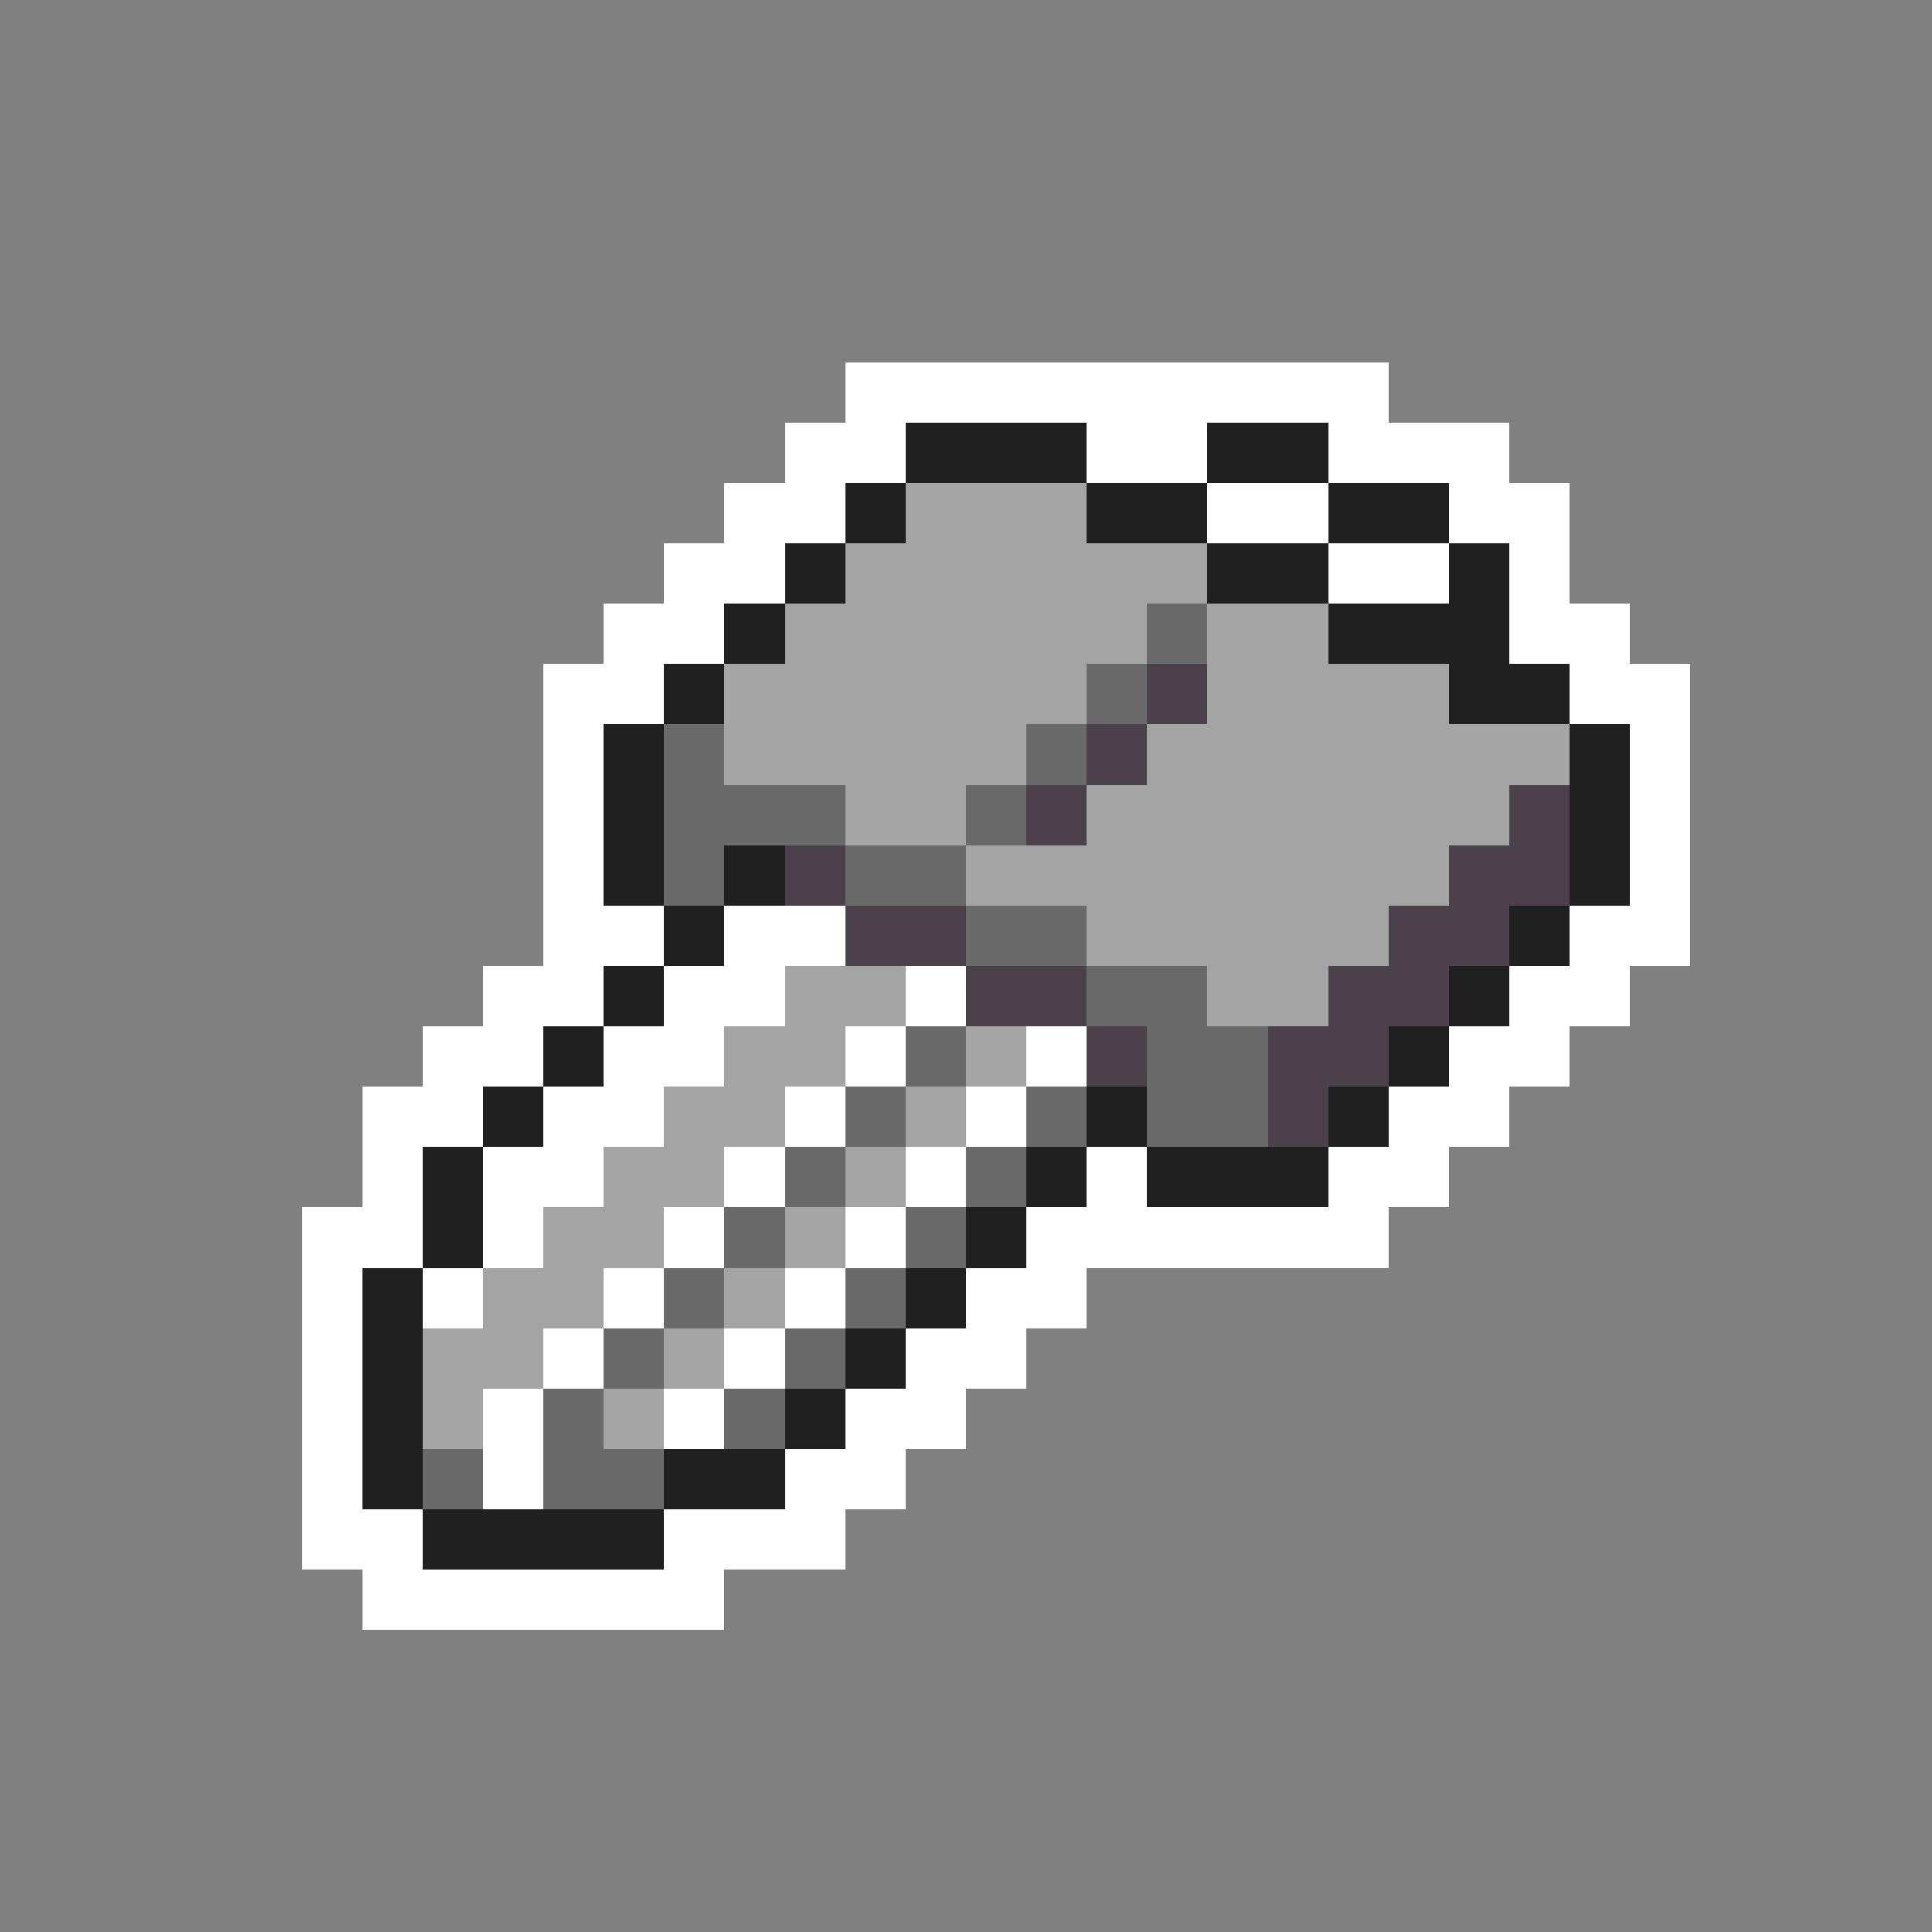 <svg xmlns="http://www.w3.org/2000/svg" viewBox="0 -0.5 32 32" shape-rendering="crispEdges">
<rect x="0" y="-0.5" width="32" height="32" fill="#808080" stroke="none"/>
<path stroke="#ffffff" d="M14 6h9M13 7h2M18 7h2M22 7h3M12 8h2M20 8h2M24 8h2M11 9h2M22 9h2M25 9h1M10 10h2M25 10h2M9 11h2M26 11h2M9 12h1M27 12h1M9 13h1M27 13h1M9 14h1M27 14h1M9 15h2M12 15h2M26 15h2M8 16h2M11 16h2M15 16h1M25 16h2M7 17h2M10 17h2M14 17h1M17 17h1M24 17h2M6 18h2M9 18h2M13 18h1M16 18h1M23 18h2M6 19h1M8 19h2M12 19h1M15 19h1M18 19h1M22 19h2M5 20h2M8 20h1M11 20h1M14 20h1M17 20h6M5 21h1M7 21h1M10 21h1M13 21h1M16 21h2M5 22h1M9 22h1M12 22h1M15 22h2M5 23h1M8 23h1M11 23h1M14 23h2M5 24h1M8 24h1M13 24h2M5 25h2M11 25h3M6 26h6" />
<path stroke="#202020" d="M15 7h3M20 7h2M14 8h1M18 8h2M22 8h2M13 9h1M20 9h2M24 9h1M12 10h1M22 10h3M11 11h1M24 11h2M10 12h1M26 12h1M10 13h1M26 13h1M10 14h1M12 14h1M26 14h1M11 15h1M25 15h1M10 16h1M24 16h1M9 17h1M23 17h1M8 18h1M18 18h1M22 18h1M7 19h1M17 19h1M19 19h3M7 20h1M16 20h1M6 21h1M15 21h1M6 22h1M14 22h1M6 23h1M13 23h1M6 24h1M11 24h2M7 25h4" />
<path stroke="#a4a4a4" d="M15 8h3M14 9h6M13 10h6M20 10h2M12 11h6M20 11h4M12 12h5M19 12h7M14 13h2M18 13h7M16 14h8M18 15h5M13 16h2M20 16h2M12 17h2M16 17h1M11 18h2M15 18h1M10 19h2M14 19h1M9 20h2M13 20h1M8 21h2M12 21h1M7 22h2M11 22h1M7 23h1M10 23h1" />
<path stroke="#6a6a6a" d="M19 10h1M18 11h1M11 12h1M17 12h1M11 13h3M16 13h1M11 14h1M14 14h2M16 15h2M18 16h2M15 17h1M19 17h2M14 18h1M17 18h1M19 18h2M13 19h1M16 19h1M12 20h1M15 20h1M11 21h1M14 21h1M10 22h1M13 22h1M9 23h1M12 23h1M7 24h1M9 24h2" />
<path stroke="#4a414a" d="M19 11h1M18 12h1M17 13h1M25 13h1M13 14h1M24 14h2M14 15h2M23 15h2M16 16h2M22 16h2M18 17h1M21 17h2M21 18h1" />
</svg>